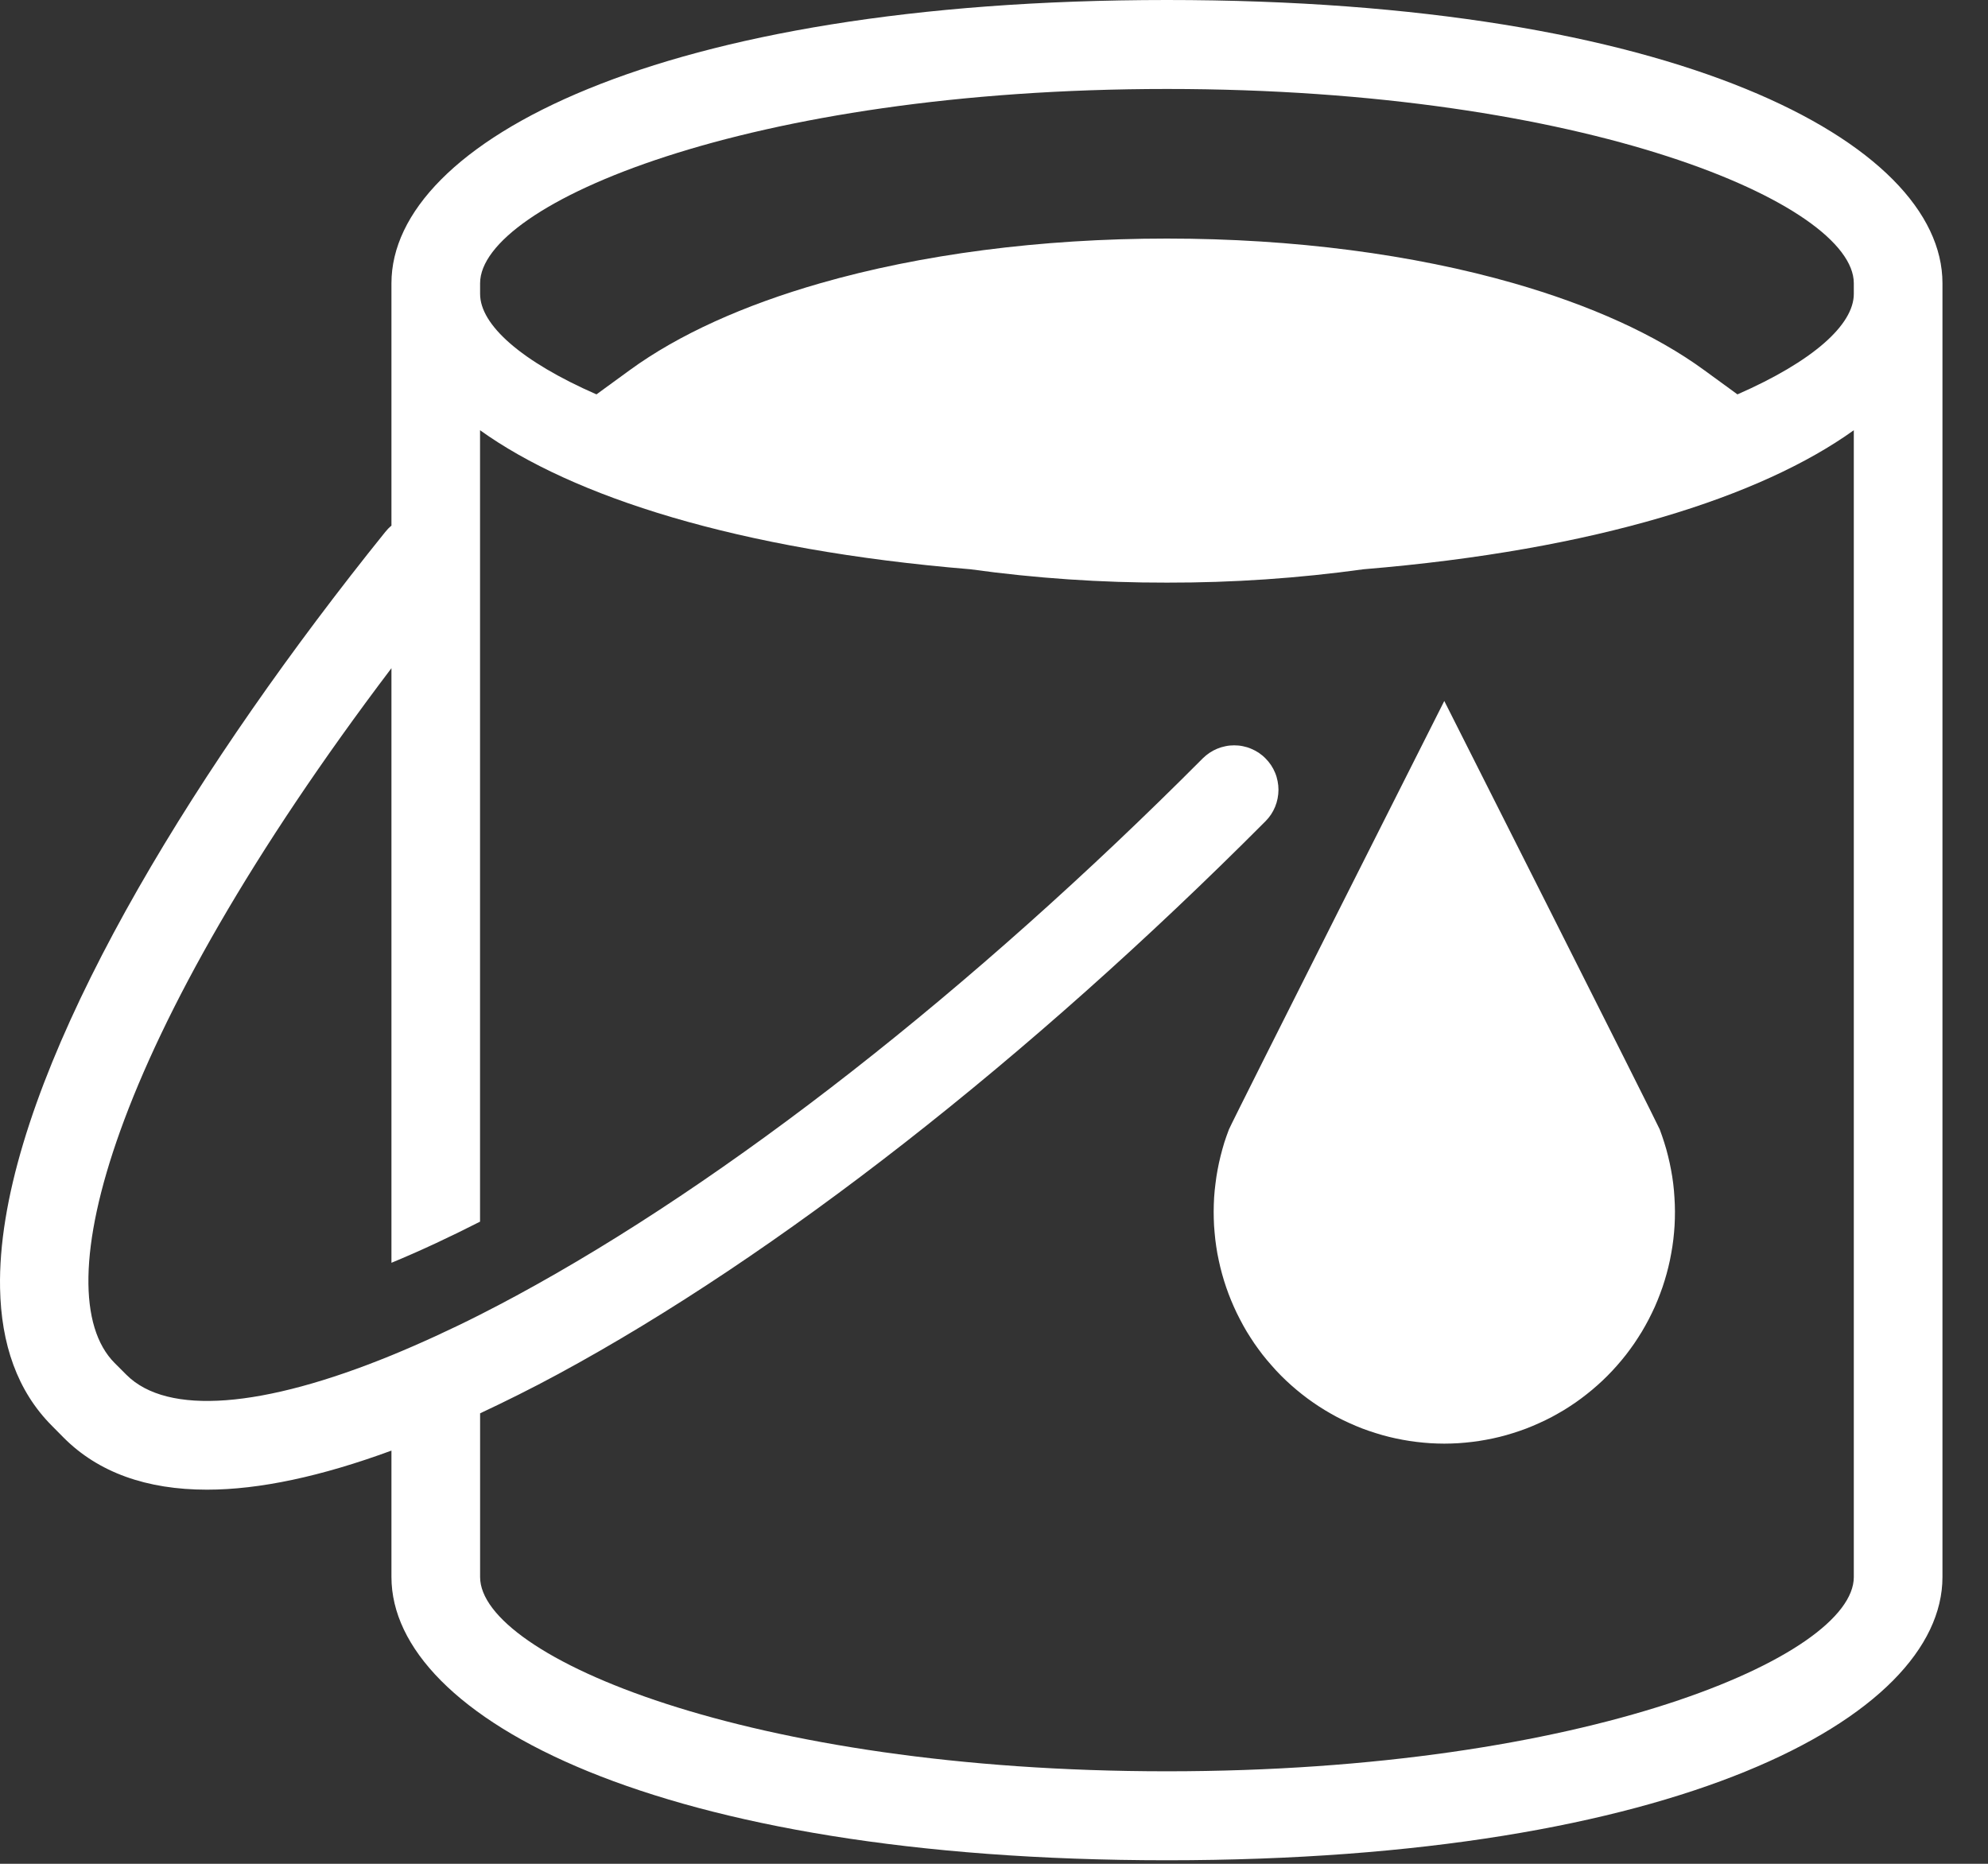 <svg width="32" height="30" viewBox="0 0 32 30" fill="none" xmlns="http://www.w3.org/2000/svg">
<rect x="0" y="0" width="32" height="30" fill="#333333" stroke="none"/>
<path d="M18.784 0C10.589 0 6.301 2.293 6.301 4.559V8.461C6.264 8.491 6.231 8.525 6.201 8.563C5.826 9.028 5.456 9.504 5.094 9.986C2.257 13.766 -0.054 17.929 0.001 20.735C0.018 21.631 0.276 22.389 0.837 22.951L1.025 23.141C1.582 23.7 2.358 23.978 3.332 23.978C4.176 23.978 5.172 23.764 6.301 23.349V25.384C6.301 27.65 10.589 29.943 18.784 29.943C26.98 29.943 31.267 27.65 31.267 25.384V4.559C31.267 2.293 26.98 0 18.784 0ZM29.84 25.384C29.84 26.659 25.533 28.511 18.784 28.511C12.035 28.511 7.728 26.659 7.728 25.384V22.749C8.135 22.558 8.553 22.351 8.989 22.115C12.512 20.209 16.555 17.049 20.371 13.218C20.404 13.185 20.434 13.148 20.46 13.109C20.486 13.07 20.507 13.029 20.525 12.986C20.543 12.942 20.556 12.898 20.565 12.852C20.574 12.805 20.579 12.759 20.579 12.712C20.579 12.665 20.574 12.619 20.565 12.573C20.556 12.527 20.543 12.482 20.525 12.439C20.507 12.395 20.485 12.354 20.459 12.315C20.433 12.276 20.403 12.24 20.37 12.207C20.337 12.173 20.301 12.144 20.262 12.117C20.223 12.091 20.182 12.07 20.139 12.052C20.096 12.033 20.051 12.02 20.006 12.011C19.96 12.001 19.913 11.997 19.866 11.997C19.819 11.997 19.773 12.001 19.727 12.011C19.681 12.02 19.637 12.033 19.594 12.051C19.55 12.069 19.509 12.091 19.47 12.117C19.431 12.143 19.396 12.172 19.362 12.205C15.641 15.941 11.716 19.013 8.312 20.855C8.114 20.962 7.919 21.064 7.728 21.161C7.484 21.285 7.247 21.398 7.015 21.505C6.771 21.617 6.532 21.721 6.301 21.816C4.234 22.662 2.695 22.791 2.034 22.128L1.845 21.939C1.269 21.36 1.267 20.062 1.936 18.201C2.629 16.271 4.046 13.732 6.301 10.755V20.326C6.531 20.231 6.769 20.126 7.014 20.012C7.246 19.904 7.483 19.788 7.727 19.664V6.925C9.218 7.994 11.868 8.853 15.62 9.163C16.67 9.308 17.724 9.38 18.784 9.378C19.844 9.38 20.899 9.308 21.948 9.163C25.7 8.853 28.35 7.994 29.84 6.925V25.384ZM29.84 4.559V4.73C29.84 5.23 29.177 5.818 27.967 6.348L27.433 5.959C26.648 5.385 25.596 4.912 24.365 4.559C22.75 4.096 20.827 3.84 18.784 3.84C16.742 3.84 14.818 4.096 13.204 4.559C11.973 4.912 10.921 5.385 10.135 5.959L9.601 6.348C8.391 5.818 7.728 5.23 7.728 4.731V4.559C7.728 3.284 12.035 1.432 18.785 1.432C25.534 1.432 29.84 3.284 29.84 4.559ZM19.782 18.179C19.843 18.032 23.248 11.283 23.248 11.283C23.248 11.283 26.654 18.032 26.716 18.179C26.742 18.249 26.767 18.32 26.789 18.391C26.812 18.463 26.833 18.536 26.85 18.608C26.869 18.682 26.884 18.755 26.898 18.829C26.912 18.902 26.924 18.977 26.933 19.052C26.942 19.126 26.949 19.201 26.953 19.276C26.958 19.351 26.961 19.426 26.961 19.501C26.961 19.576 26.959 19.652 26.955 19.727C26.95 19.801 26.944 19.876 26.935 19.951C26.926 20.026 26.915 20.1 26.901 20.174C26.888 20.248 26.873 20.322 26.855 20.394C26.837 20.468 26.817 20.54 26.795 20.612C26.773 20.684 26.749 20.755 26.722 20.825C26.696 20.896 26.667 20.965 26.637 21.034C26.606 21.102 26.573 21.17 26.539 21.236C26.504 21.303 26.467 21.369 26.429 21.433C26.39 21.497 26.349 21.56 26.307 21.623C26.264 21.685 26.22 21.745 26.174 21.805C26.128 21.864 26.08 21.921 26.031 21.977C25.981 22.034 25.93 22.089 25.877 22.142C25.824 22.195 25.77 22.247 25.713 22.297C25.658 22.346 25.6 22.395 25.541 22.441C25.482 22.488 25.422 22.532 25.361 22.575C25.299 22.618 25.236 22.658 25.172 22.698C25.108 22.736 25.042 22.773 24.976 22.809C24.91 22.843 24.843 22.877 24.774 22.907C24.706 22.938 24.637 22.967 24.567 22.994C24.497 23.02 24.426 23.045 24.355 23.067C24.283 23.09 24.211 23.11 24.139 23.128C24.066 23.146 23.992 23.162 23.919 23.175C23.845 23.189 23.771 23.2 23.697 23.209C23.622 23.218 23.548 23.225 23.473 23.23C23.398 23.234 23.324 23.237 23.248 23.237C23.174 23.237 23.099 23.234 23.024 23.23C22.949 23.225 22.875 23.218 22.8 23.209C22.726 23.2 22.652 23.189 22.578 23.175C22.505 23.162 22.432 23.146 22.359 23.128C22.286 23.11 22.214 23.09 22.143 23.067C22.071 23.045 22 23.02 21.93 22.994C21.86 22.967 21.791 22.938 21.723 22.907C21.655 22.877 21.587 22.843 21.521 22.809C21.454 22.773 21.389 22.736 21.326 22.698C21.261 22.658 21.198 22.618 21.137 22.575C21.075 22.532 21.015 22.488 20.956 22.441C20.897 22.395 20.84 22.346 20.784 22.297C20.727 22.247 20.673 22.195 20.62 22.142C20.567 22.089 20.516 22.034 20.467 21.977C20.417 21.921 20.369 21.864 20.323 21.805C20.277 21.745 20.233 21.685 20.19 21.623C20.148 21.56 20.107 21.497 20.068 21.433C20.03 21.369 19.993 21.303 19.959 21.236C19.924 21.17 19.891 21.102 19.861 21.034C19.83 20.965 19.802 20.896 19.775 20.825C19.749 20.755 19.724 20.684 19.702 20.612C19.68 20.54 19.66 20.468 19.642 20.394C19.625 20.322 19.609 20.248 19.595 20.174C19.582 20.1 19.571 20.026 19.562 19.951C19.554 19.876 19.547 19.801 19.542 19.727C19.538 19.652 19.536 19.576 19.536 19.501C19.536 19.426 19.539 19.351 19.543 19.276C19.548 19.201 19.555 19.126 19.565 19.052C19.574 18.977 19.585 18.902 19.599 18.829C19.613 18.755 19.628 18.682 19.647 18.608C19.665 18.536 19.685 18.463 19.707 18.391C19.73 18.32 19.755 18.249 19.782 18.179Z" fill="white"/>
</svg>

